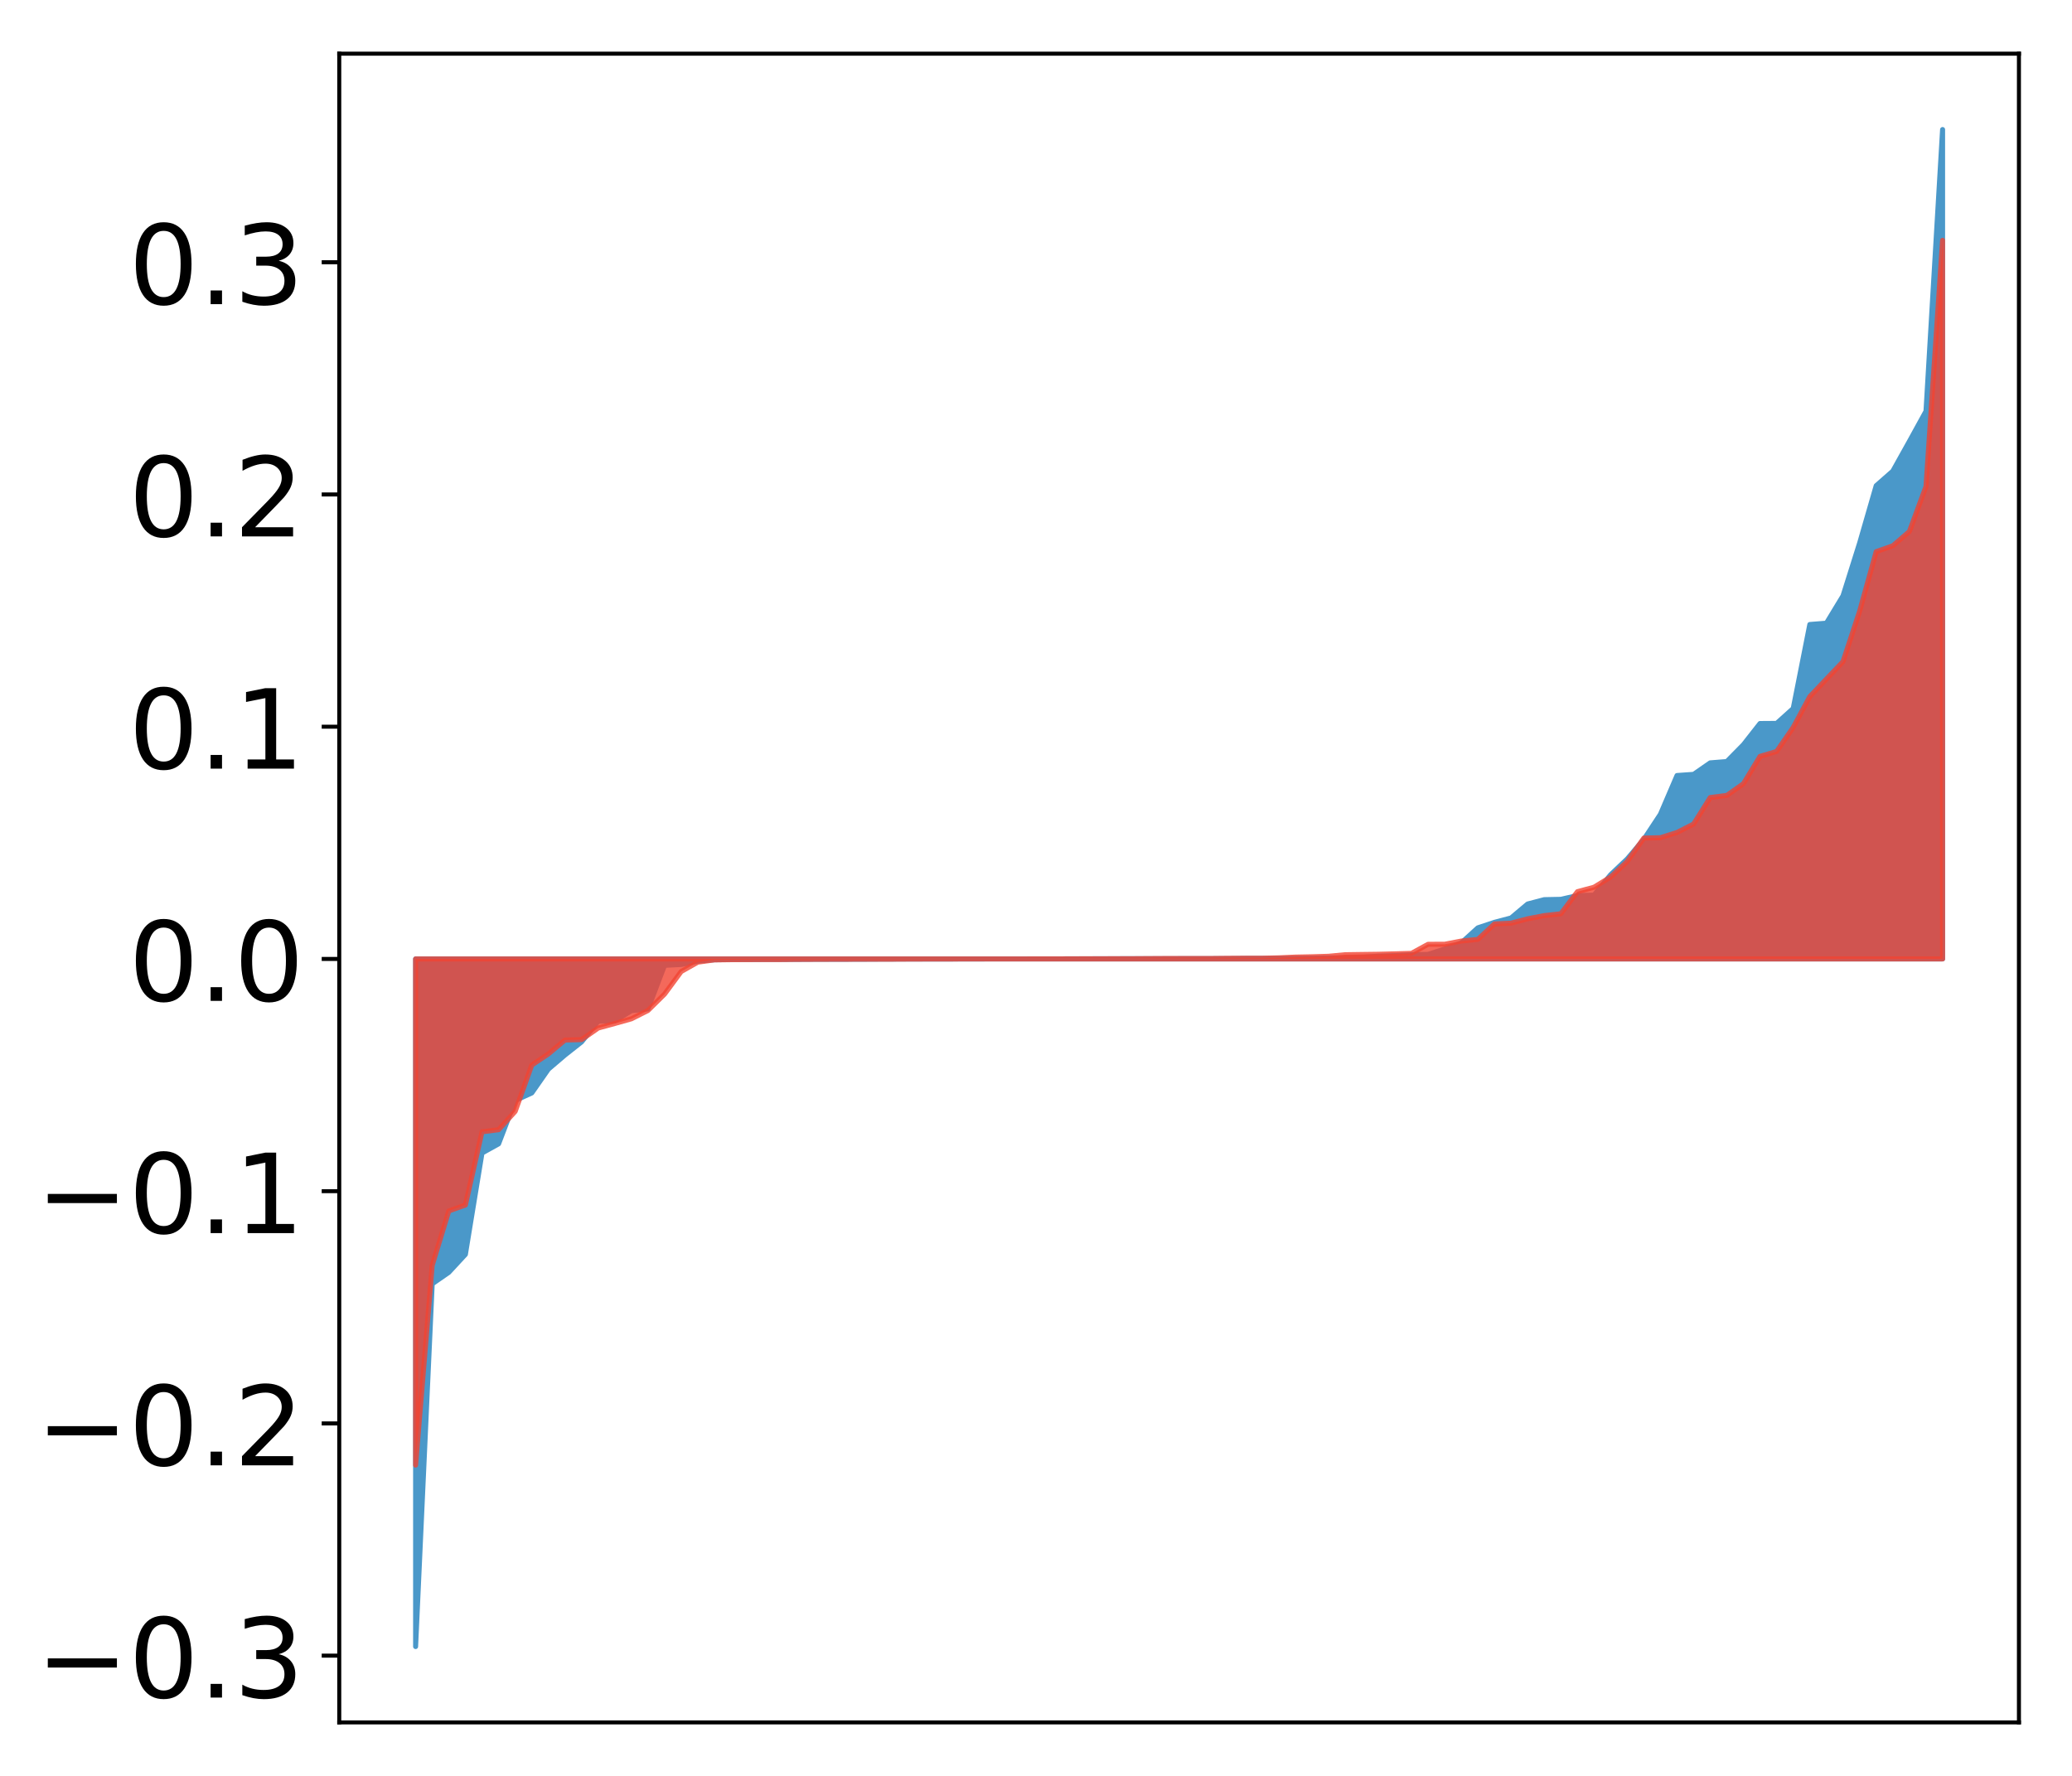 <?xml version="1.0" encoding="utf-8" standalone="no"?>
<!DOCTYPE svg PUBLIC "-//W3C//DTD SVG 1.1//EN"
  "http://www.w3.org/Graphics/SVG/1.1/DTD/svg11.dtd">
<!-- Created with matplotlib (http://matplotlib.org/) -->
<svg height="354pt" version="1.1" viewBox="0 0 413 354" width="413pt" xmlns="http://www.w3.org/2000/svg" xmlns:xlink="http://www.w3.org/1999/xlink">
 <defs>
  <style type="text/css">
*{stroke-linecap:butt;stroke-linejoin:round;}
  </style>
 </defs>
 <g id="figure_1">
  <g id="patch_1">
   <path d="M 0 354.04 
L 413.122 354.04 
L 413.122 0 
L 0 0 
z
" style="fill:#ffffff;"/>
  </g>
  <g id="axes_1">
   <g id="patch_2">
    <path d="M 67.622 343.34 
L 402.422 343.34 
L 402.422 10.7 
L 67.622 10.7 
z
" style="fill:#ffffff;"/>
   </g>
   <g id="PolyCollection_1">
    <defs>
     <path d="M 82.84 -25.82 
L 82.84 -162.888 
L 86.149 -162.888 
L 89.457 -162.888 
L 92.765 -162.888 
L 96.074 -162.888 
L 99.382 -162.888 
L 102.69 -162.888 
L 105.998 -162.888 
L 109.307 -162.888 
L 112.615 -162.888 
L 115.923 -162.888 
L 119.232 -162.888 
L 122.54 -162.888 
L 125.848 -162.888 
L 129.157 -162.888 
L 132.465 -162.888 
L 135.773 -162.888 
L 139.081 -162.888 
L 142.39 -162.888 
L 145.698 -162.888 
L 149.006 -162.888 
L 152.315 -162.888 
L 155.623 -162.888 
L 158.931 -162.888 
L 162.24 -162.888 
L 165.548 -162.888 
L 168.856 -162.888 
L 172.164 -162.888 
L 175.473 -162.888 
L 178.781 -162.888 
L 182.089 -162.888 
L 185.398 -162.888 
L 188.706 -162.888 
L 192.014 -162.888 
L 195.323 -162.888 
L 198.631 -162.888 
L 201.939 -162.888 
L 205.247 -162.888 
L 208.556 -162.888 
L 211.864 -162.888 
L 215.172 -162.888 
L 218.481 -162.888 
L 221.789 -162.888 
L 225.097 -162.888 
L 228.406 -162.888 
L 231.714 -162.888 
L 235.022 -162.888 
L 238.33 -162.888 
L 241.639 -162.888 
L 244.947 -162.888 
L 248.255 -162.888 
L 251.564 -162.888 
L 254.872 -162.888 
L 258.18 -162.888 
L 261.489 -162.888 
L 264.797 -162.888 
L 268.105 -162.888 
L 271.413 -162.888 
L 274.722 -162.888 
L 278.03 -162.888 
L 281.338 -162.888 
L 284.647 -162.888 
L 287.955 -162.888 
L 291.263 -162.888 
L 294.572 -162.888 
L 297.88 -162.888 
L 301.188 -162.888 
L 304.496 -162.888 
L 307.805 -162.888 
L 311.113 -162.888 
L 314.421 -162.888 
L 317.73 -162.888 
L 321.038 -162.888 
L 324.346 -162.888 
L 327.655 -162.888 
L 330.963 -162.888 
L 334.271 -162.888 
L 337.579 -162.888 
L 340.888 -162.888 
L 344.196 -162.888 
L 347.504 -162.888 
L 350.813 -162.888 
L 354.121 -162.888 
L 357.429 -162.888 
L 360.738 -162.888 
L 364.046 -162.888 
L 367.354 -162.888 
L 370.663 -162.888 
L 373.971 -162.888 
L 377.279 -162.888 
L 380.587 -162.888 
L 383.896 -162.888 
L 387.204 -162.888 
L 387.204 -328.22 
L 387.204 -328.22 
L 383.896 -272.073 
L 380.587 -266.056 
L 377.279 -260.125 
L 373.971 -257.224 
L 370.663 -245.777 
L 367.354 -235.268 
L 364.046 -229.817 
L 360.738 -229.556 
L 357.429 -212.813 
L 354.121 -209.841 
L 350.813 -209.817 
L 347.504 -205.596 
L 344.196 -202.239 
L 340.888 -201.975 
L 337.579 -199.684 
L 334.271 -199.453 
L 330.963 -191.73 
L 327.655 -186.724 
L 324.346 -182.821 
L 321.038 -179.677 
L 317.73 -175.605 
L 314.421 -175.526 
L 311.113 -174.772 
L 307.805 -174.706 
L 304.496 -173.84 
L 301.188 -171.058 
L 297.88 -170.185 
L 294.572 -169.089 
L 291.263 -166.08 
L 287.955 -164.865 
L 284.647 -163.8 
L 281.338 -163.729 
L 278.03 -163.561 
L 274.722 -163.446 
L 271.413 -163.211 
L 268.105 -163.102 
L 264.797 -163.097 
L 261.489 -163.05 
L 258.18 -163.025 
L 254.872 -163.023 
L 251.564 -162.994 
L 248.255 -162.993 
L 244.947 -162.953 
L 241.639 -162.948 
L 238.33 -162.946 
L 235.022 -162.938 
L 231.714 -162.935 
L 228.406 -162.933 
L 225.097 -162.929 
L 221.789 -162.925 
L 218.481 -162.918 
L 215.172 -162.907 
L 211.864 -162.904 
L 208.556 -162.902 
L 205.247 -162.894 
L 201.939 -162.892 
L 198.631 -162.888 
L 195.323 -162.878 
L 192.014 -162.874 
L 188.706 -162.867 
L 185.398 -162.866 
L 182.089 -162.859 
L 178.781 -162.859 
L 175.473 -162.85 
L 172.164 -162.833 
L 168.856 -162.825 
L 165.548 -162.819 
L 162.24 -162.819 
L 158.931 -162.798 
L 155.623 -162.787 
L 152.315 -162.783 
L 149.006 -162.776 
L 145.698 -162.77 
L 142.39 -162.715 
L 139.081 -162.445 
L 135.773 -161.779 
L 132.465 -161.614 
L 129.157 -152.931 
L 125.848 -152.568 
L 122.54 -150.541 
L 119.232 -150.472 
L 115.923 -146.347 
L 112.615 -143.74 
L 109.307 -140.919 
L 105.998 -136.176 
L 102.69 -134.666 
L 99.382 -126.029 
L 96.074 -124.191 
L 92.765 -103.991 
L 89.457 -100.414 
L 86.149 -98.119 
L 82.84 -25.82 
z
" id="m77dee7707a" style="stroke:#4a98c9;"/>
    </defs>
    <g clip-path="url(#p85e679a9ba)">
     <use style="fill:#4a98c9;stroke:#4a98c9;" x="0" xlink:href="#m77dee7707a" y="354.04"/>
    </g>
   </g>
   <g id="PolyCollection_2">
    <defs>
     <path d="M 82.84 -61.984 
L 82.84 -162.888 
L 86.149 -162.888 
L 89.457 -162.888 
L 92.765 -162.888 
L 96.074 -162.888 
L 99.382 -162.888 
L 102.69 -162.888 
L 105.998 -162.888 
L 109.307 -162.888 
L 112.615 -162.888 
L 115.923 -162.888 
L 119.232 -162.888 
L 122.54 -162.888 
L 125.848 -162.888 
L 129.157 -162.888 
L 132.465 -162.888 
L 135.773 -162.888 
L 139.081 -162.888 
L 142.39 -162.888 
L 145.698 -162.888 
L 149.006 -162.888 
L 152.315 -162.888 
L 155.623 -162.888 
L 158.931 -162.888 
L 162.24 -162.888 
L 165.548 -162.888 
L 168.856 -162.888 
L 172.164 -162.888 
L 175.473 -162.888 
L 178.781 -162.888 
L 182.089 -162.888 
L 185.398 -162.888 
L 188.706 -162.888 
L 192.014 -162.888 
L 195.323 -162.888 
L 198.631 -162.888 
L 201.939 -162.888 
L 205.247 -162.888 
L 208.556 -162.888 
L 211.864 -162.888 
L 215.172 -162.888 
L 218.481 -162.888 
L 221.789 -162.888 
L 225.097 -162.888 
L 228.406 -162.888 
L 231.714 -162.888 
L 235.022 -162.888 
L 238.33 -162.888 
L 241.639 -162.888 
L 244.947 -162.888 
L 248.255 -162.888 
L 251.564 -162.888 
L 254.872 -162.888 
L 258.18 -162.888 
L 261.489 -162.888 
L 264.797 -162.888 
L 268.105 -162.888 
L 271.413 -162.888 
L 274.722 -162.888 
L 278.03 -162.888 
L 281.338 -162.888 
L 284.647 -162.888 
L 287.955 -162.888 
L 291.263 -162.888 
L 294.572 -162.888 
L 297.88 -162.888 
L 301.188 -162.888 
L 304.496 -162.888 
L 307.805 -162.888 
L 311.113 -162.888 
L 314.421 -162.888 
L 317.73 -162.888 
L 321.038 -162.888 
L 324.346 -162.888 
L 327.655 -162.888 
L 330.963 -162.888 
L 334.271 -162.888 
L 337.579 -162.888 
L 340.888 -162.888 
L 344.196 -162.888 
L 347.504 -162.888 
L 350.813 -162.888 
L 354.121 -162.888 
L 357.429 -162.888 
L 360.738 -162.888 
L 364.046 -162.888 
L 367.354 -162.888 
L 370.663 -162.888 
L 373.971 -162.888 
L 377.279 -162.888 
L 380.587 -162.888 
L 383.896 -162.888 
L 387.204 -162.888 
L 387.204 -306.135 
L 387.204 -306.135 
L 383.896 -257.066 
L 380.587 -248.094 
L 377.279 -245.244 
L 373.971 -244.077 
L 370.663 -232.187 
L 367.354 -222.151 
L 364.046 -218.674 
L 360.738 -215.191 
L 357.429 -209.041 
L 354.121 -204.249 
L 350.813 -203.267 
L 347.504 -197.82 
L 344.196 -195.487 
L 340.888 -195.061 
L 337.579 -189.786 
L 334.271 -188.103 
L 330.963 -187.057 
L 327.655 -186.985 
L 324.346 -182.313 
L 321.038 -179.213 
L 317.73 -177.191 
L 314.421 -176.298 
L 311.113 -171.893 
L 307.805 -171.525 
L 304.496 -170.891 
L 301.188 -170.019 
L 297.88 -169.863 
L 294.572 -166.782 
L 291.263 -166.452 
L 287.955 -165.815 
L 284.647 -165.81 
L 281.338 -164.001 
L 278.03 -163.905 
L 274.722 -163.822 
L 271.413 -163.78 
L 268.105 -163.733 
L 264.797 -163.42 
L 261.489 -163.325 
L 258.18 -163.257 
L 254.872 -163.107 
L 251.564 -163.032 
L 248.255 -163.032 
L 244.947 -163.013 
L 241.639 -162.98 
L 238.33 -162.979 
L 235.022 -162.972 
L 231.714 -162.971 
L 228.406 -162.952 
L 225.097 -162.93 
L 221.789 -162.928 
L 218.481 -162.923 
L 215.172 -162.916 
L 211.864 -162.904 
L 208.556 -162.894 
L 205.247 -162.894 
L 201.939 -162.888 
L 198.631 -162.887 
L 195.323 -162.886 
L 192.014 -162.884 
L 188.706 -162.873 
L 185.398 -162.872 
L 182.089 -162.867 
L 178.781 -162.849 
L 175.473 -162.843 
L 172.164 -162.842 
L 168.856 -162.834 
L 165.548 -162.827 
L 162.24 -162.815 
L 158.931 -162.801 
L 155.623 -162.769 
L 152.315 -162.769 
L 149.006 -162.755 
L 145.698 -162.739 
L 142.39 -162.697 
L 139.081 -162.245 
L 135.773 -160.373 
L 132.465 -155.882 
L 129.157 -152.615 
L 125.848 -150.95 
L 122.54 -150.017 
L 119.232 -149.115 
L 115.923 -146.805 
L 112.615 -146.724 
L 109.307 -143.953 
L 105.998 -141.73 
L 102.69 -132.498 
L 99.382 -128.846 
L 96.074 -128.426 
L 92.765 -113.828 
L 89.457 -112.651 
L 86.149 -101.815 
L 82.84 -61.984 
z
" id="m2261171da2" style="stroke:#f14432;stroke-opacity:0.8;"/>
    </defs>
    <g clip-path="url(#p85e679a9ba)">
     <use style="fill:#f14432;fill-opacity:0.8;stroke:#f14432;stroke-opacity:0.8;" x="0" xlink:href="#m2261171da2" y="354.04"/>
    </g>
   </g>
   <g id="matplotlib.axis_1"/>
   <g id="matplotlib.axis_2">
    <g id="ytick_1">
     <g id="line2d_1">
      <defs>
       <path d="M 0 0 
L -3.5 0 
" id="m99b1beb3f5" style="stroke:#000000;stroke-width:0.8;"/>
      </defs>
      <g>
       <use style="stroke:#000000;stroke-width:0.8;" x="67.622" xlink:href="#m99b1beb3f5" y="330.032"/>
      </g>
     </g>
     <g id="text_1">
      <!-- −0.3 -->
      <defs>
       <path d="M 10.594 35.5 
L 73.188 35.5 
L 73.188 27.203 
L 10.594 27.203 
z
" id="DejaVuSans-2212"/>
       <path d="M 31.781 66.406 
Q 24.172 66.406 20.328 58.906 
Q 16.5 51.422 16.5 36.375 
Q 16.5 21.391 20.328 13.891 
Q 24.172 6.391 31.781 6.391 
Q 39.453 6.391 43.281 13.891 
Q 47.125 21.391 47.125 36.375 
Q 47.125 51.422 43.281 58.906 
Q 39.453 66.406 31.781 66.406 
z
M 31.781 74.219 
Q 44.047 74.219 50.516 64.516 
Q 56.984 54.828 56.984 36.375 
Q 56.984 17.969 50.516 8.266 
Q 44.047 -1.422 31.781 -1.422 
Q 19.531 -1.422 13.062 8.266 
Q 6.594 17.969 6.594 36.375 
Q 6.594 54.828 13.062 64.516 
Q 19.531 74.219 31.781 74.219 
z
" id="DejaVuSans-30"/>
       <path d="M 10.688 12.406 
L 21 12.406 
L 21 0 
L 10.688 0 
z
" id="DejaVuSans-2e"/>
       <path d="M 40.578 39.312 
Q 47.656 37.797 51.625 33 
Q 55.609 28.219 55.609 21.188 
Q 55.609 10.406 48.188 4.484 
Q 40.766 -1.422 27.094 -1.422 
Q 22.516 -1.422 17.656 -0.516 
Q 12.797 0.391 7.625 2.203 
L 7.625 11.719 
Q 11.719 9.328 16.594 8.109 
Q 21.484 6.891 26.812 6.891 
Q 36.078 6.891 40.938 10.547 
Q 45.797 14.203 45.797 21.188 
Q 45.797 27.641 41.281 31.266 
Q 36.766 34.906 28.719 34.906 
L 20.219 34.906 
L 20.219 43.016 
L 29.109 43.016 
Q 36.375 43.016 40.234 45.922 
Q 44.094 48.828 44.094 54.297 
Q 44.094 59.906 40.109 62.906 
Q 36.141 65.922 28.719 65.922 
Q 24.656 65.922 20.016 65.031 
Q 15.375 64.156 9.812 62.312 
L 9.812 71.094 
Q 15.438 72.656 20.344 73.438 
Q 25.25 74.219 29.594 74.219 
Q 40.828 74.219 47.359 69.109 
Q 53.906 64.016 53.906 55.328 
Q 53.906 49.266 50.438 45.094 
Q 46.969 40.922 40.578 39.312 
z
" id="DejaVuSans-33"/>
      </defs>
      <g transform="translate(7.2 338.39)scale(0.22 -0.22)">
       <use xlink:href="#DejaVuSans-2212"/>
       <use x="83.789" xlink:href="#DejaVuSans-30"/>
       <use x="147.412" xlink:href="#DejaVuSans-2e"/>
       <use x="179.199" xlink:href="#DejaVuSans-33"/>
      </g>
     </g>
    </g>
    <g id="ytick_2">
     <g id="line2d_2">
      <g>
       <use style="stroke:#000000;stroke-width:0.8;" x="67.622" xlink:href="#m99b1beb3f5" y="283.739"/>
      </g>
     </g>
     <g id="text_2">
      <!-- −0.2 -->
      <defs>
       <path d="M 19.188 8.297 
L 53.609 8.297 
L 53.609 0 
L 7.328 0 
L 7.328 8.297 
Q 12.938 14.109 22.625 23.891 
Q 32.328 33.688 34.812 36.531 
Q 39.547 41.844 41.422 45.531 
Q 43.312 49.219 43.312 52.781 
Q 43.312 58.594 39.234 62.25 
Q 35.156 65.922 28.609 65.922 
Q 23.969 65.922 18.812 64.312 
Q 13.672 62.703 7.812 59.422 
L 7.812 69.391 
Q 13.766 71.781 18.938 73 
Q 24.125 74.219 28.422 74.219 
Q 39.75 74.219 46.484 68.547 
Q 53.219 62.891 53.219 53.422 
Q 53.219 48.922 51.531 44.891 
Q 49.859 40.875 45.406 35.406 
Q 44.188 33.984 37.641 27.219 
Q 31.109 20.453 19.188 8.297 
z
" id="DejaVuSans-32"/>
      </defs>
      <g transform="translate(7.2 292.097)scale(0.22 -0.22)">
       <use xlink:href="#DejaVuSans-2212"/>
       <use x="83.789" xlink:href="#DejaVuSans-30"/>
       <use x="147.412" xlink:href="#DejaVuSans-2e"/>
       <use x="179.199" xlink:href="#DejaVuSans-32"/>
      </g>
     </g>
    </g>
    <g id="ytick_3">
     <g id="line2d_3">
      <g>
       <use style="stroke:#000000;stroke-width:0.8;" x="67.622" xlink:href="#m99b1beb3f5" y="237.446"/>
      </g>
     </g>
     <g id="text_3">
      <!-- −0.1 -->
      <defs>
       <path d="M 12.406 8.297 
L 28.516 8.297 
L 28.516 63.922 
L 10.984 60.406 
L 10.984 69.391 
L 28.422 72.906 
L 38.281 72.906 
L 38.281 8.297 
L 54.391 8.297 
L 54.391 0 
L 12.406 0 
z
" id="DejaVuSans-31"/>
      </defs>
      <g transform="translate(7.2 245.804)scale(0.22 -0.22)">
       <use xlink:href="#DejaVuSans-2212"/>
       <use x="83.789" xlink:href="#DejaVuSans-30"/>
       <use x="147.412" xlink:href="#DejaVuSans-2e"/>
       <use x="179.199" xlink:href="#DejaVuSans-31"/>
      </g>
     </g>
    </g>
    <g id="ytick_4">
     <g id="line2d_4">
      <g>
       <use style="stroke:#000000;stroke-width:0.8;" x="67.622" xlink:href="#m99b1beb3f5" y="191.152"/>
      </g>
     </g>
     <g id="text_4">
      <!-- 0.0 -->
      <g transform="translate(25.635 199.511)scale(0.22 -0.22)">
       <use xlink:href="#DejaVuSans-30"/>
       <use x="63.623" xlink:href="#DejaVuSans-2e"/>
       <use x="95.41" xlink:href="#DejaVuSans-30"/>
      </g>
     </g>
    </g>
    <g id="ytick_5">
     <g id="line2d_5">
      <g>
       <use style="stroke:#000000;stroke-width:0.8;" x="67.622" xlink:href="#m99b1beb3f5" y="144.859"/>
      </g>
     </g>
     <g id="text_5">
      <!-- 0.1 -->
      <g transform="translate(25.635 153.218)scale(0.22 -0.22)">
       <use xlink:href="#DejaVuSans-30"/>
       <use x="63.623" xlink:href="#DejaVuSans-2e"/>
       <use x="95.41" xlink:href="#DejaVuSans-31"/>
      </g>
     </g>
    </g>
    <g id="ytick_6">
     <g id="line2d_6">
      <g>
       <use style="stroke:#000000;stroke-width:0.8;" x="67.622" xlink:href="#m99b1beb3f5" y="98.566"/>
      </g>
     </g>
     <g id="text_6">
      <!-- 0.2 -->
      <g transform="translate(25.635 106.924)scale(0.22 -0.22)">
       <use xlink:href="#DejaVuSans-30"/>
       <use x="63.623" xlink:href="#DejaVuSans-2e"/>
       <use x="95.41" xlink:href="#DejaVuSans-32"/>
      </g>
     </g>
    </g>
    <g id="ytick_7">
     <g id="line2d_7">
      <g>
       <use style="stroke:#000000;stroke-width:0.8;" x="67.622" xlink:href="#m99b1beb3f5" y="52.273"/>
      </g>
     </g>
     <g id="text_7">
      <!-- 0.3 -->
      <g transform="translate(25.635 60.631)scale(0.22 -0.22)">
       <use xlink:href="#DejaVuSans-30"/>
       <use x="63.623" xlink:href="#DejaVuSans-2e"/>
       <use x="95.41" xlink:href="#DejaVuSans-33"/>
      </g>
     </g>
    </g>
   </g>
   <g id="patch_3">
    <path d="M 67.622 343.34 
L 67.622 10.7 
" style="fill:none;stroke:#000000;stroke-linecap:square;stroke-linejoin:miter;stroke-width:0.8;"/>
   </g>
   <g id="patch_4">
    <path d="M 402.422 343.34 
L 402.422 10.7 
" style="fill:none;stroke:#000000;stroke-linecap:square;stroke-linejoin:miter;stroke-width:0.8;"/>
   </g>
   <g id="patch_5">
    <path d="M 67.622 343.34 
L 402.422 343.34 
" style="fill:none;stroke:#000000;stroke-linecap:square;stroke-linejoin:miter;stroke-width:0.8;"/>
   </g>
   <g id="patch_6">
    <path d="M 67.622 10.7 
L 402.422 10.7 
" style="fill:none;stroke:#000000;stroke-linecap:square;stroke-linejoin:miter;stroke-width:0.8;"/>
   </g>
  </g>
 </g>
 <defs>
  <clipPath id="p85e679a9ba">
   <rect height="332.64" width="334.8" x="67.622" y="10.7"/>
  </clipPath>
 </defs>
</svg>
